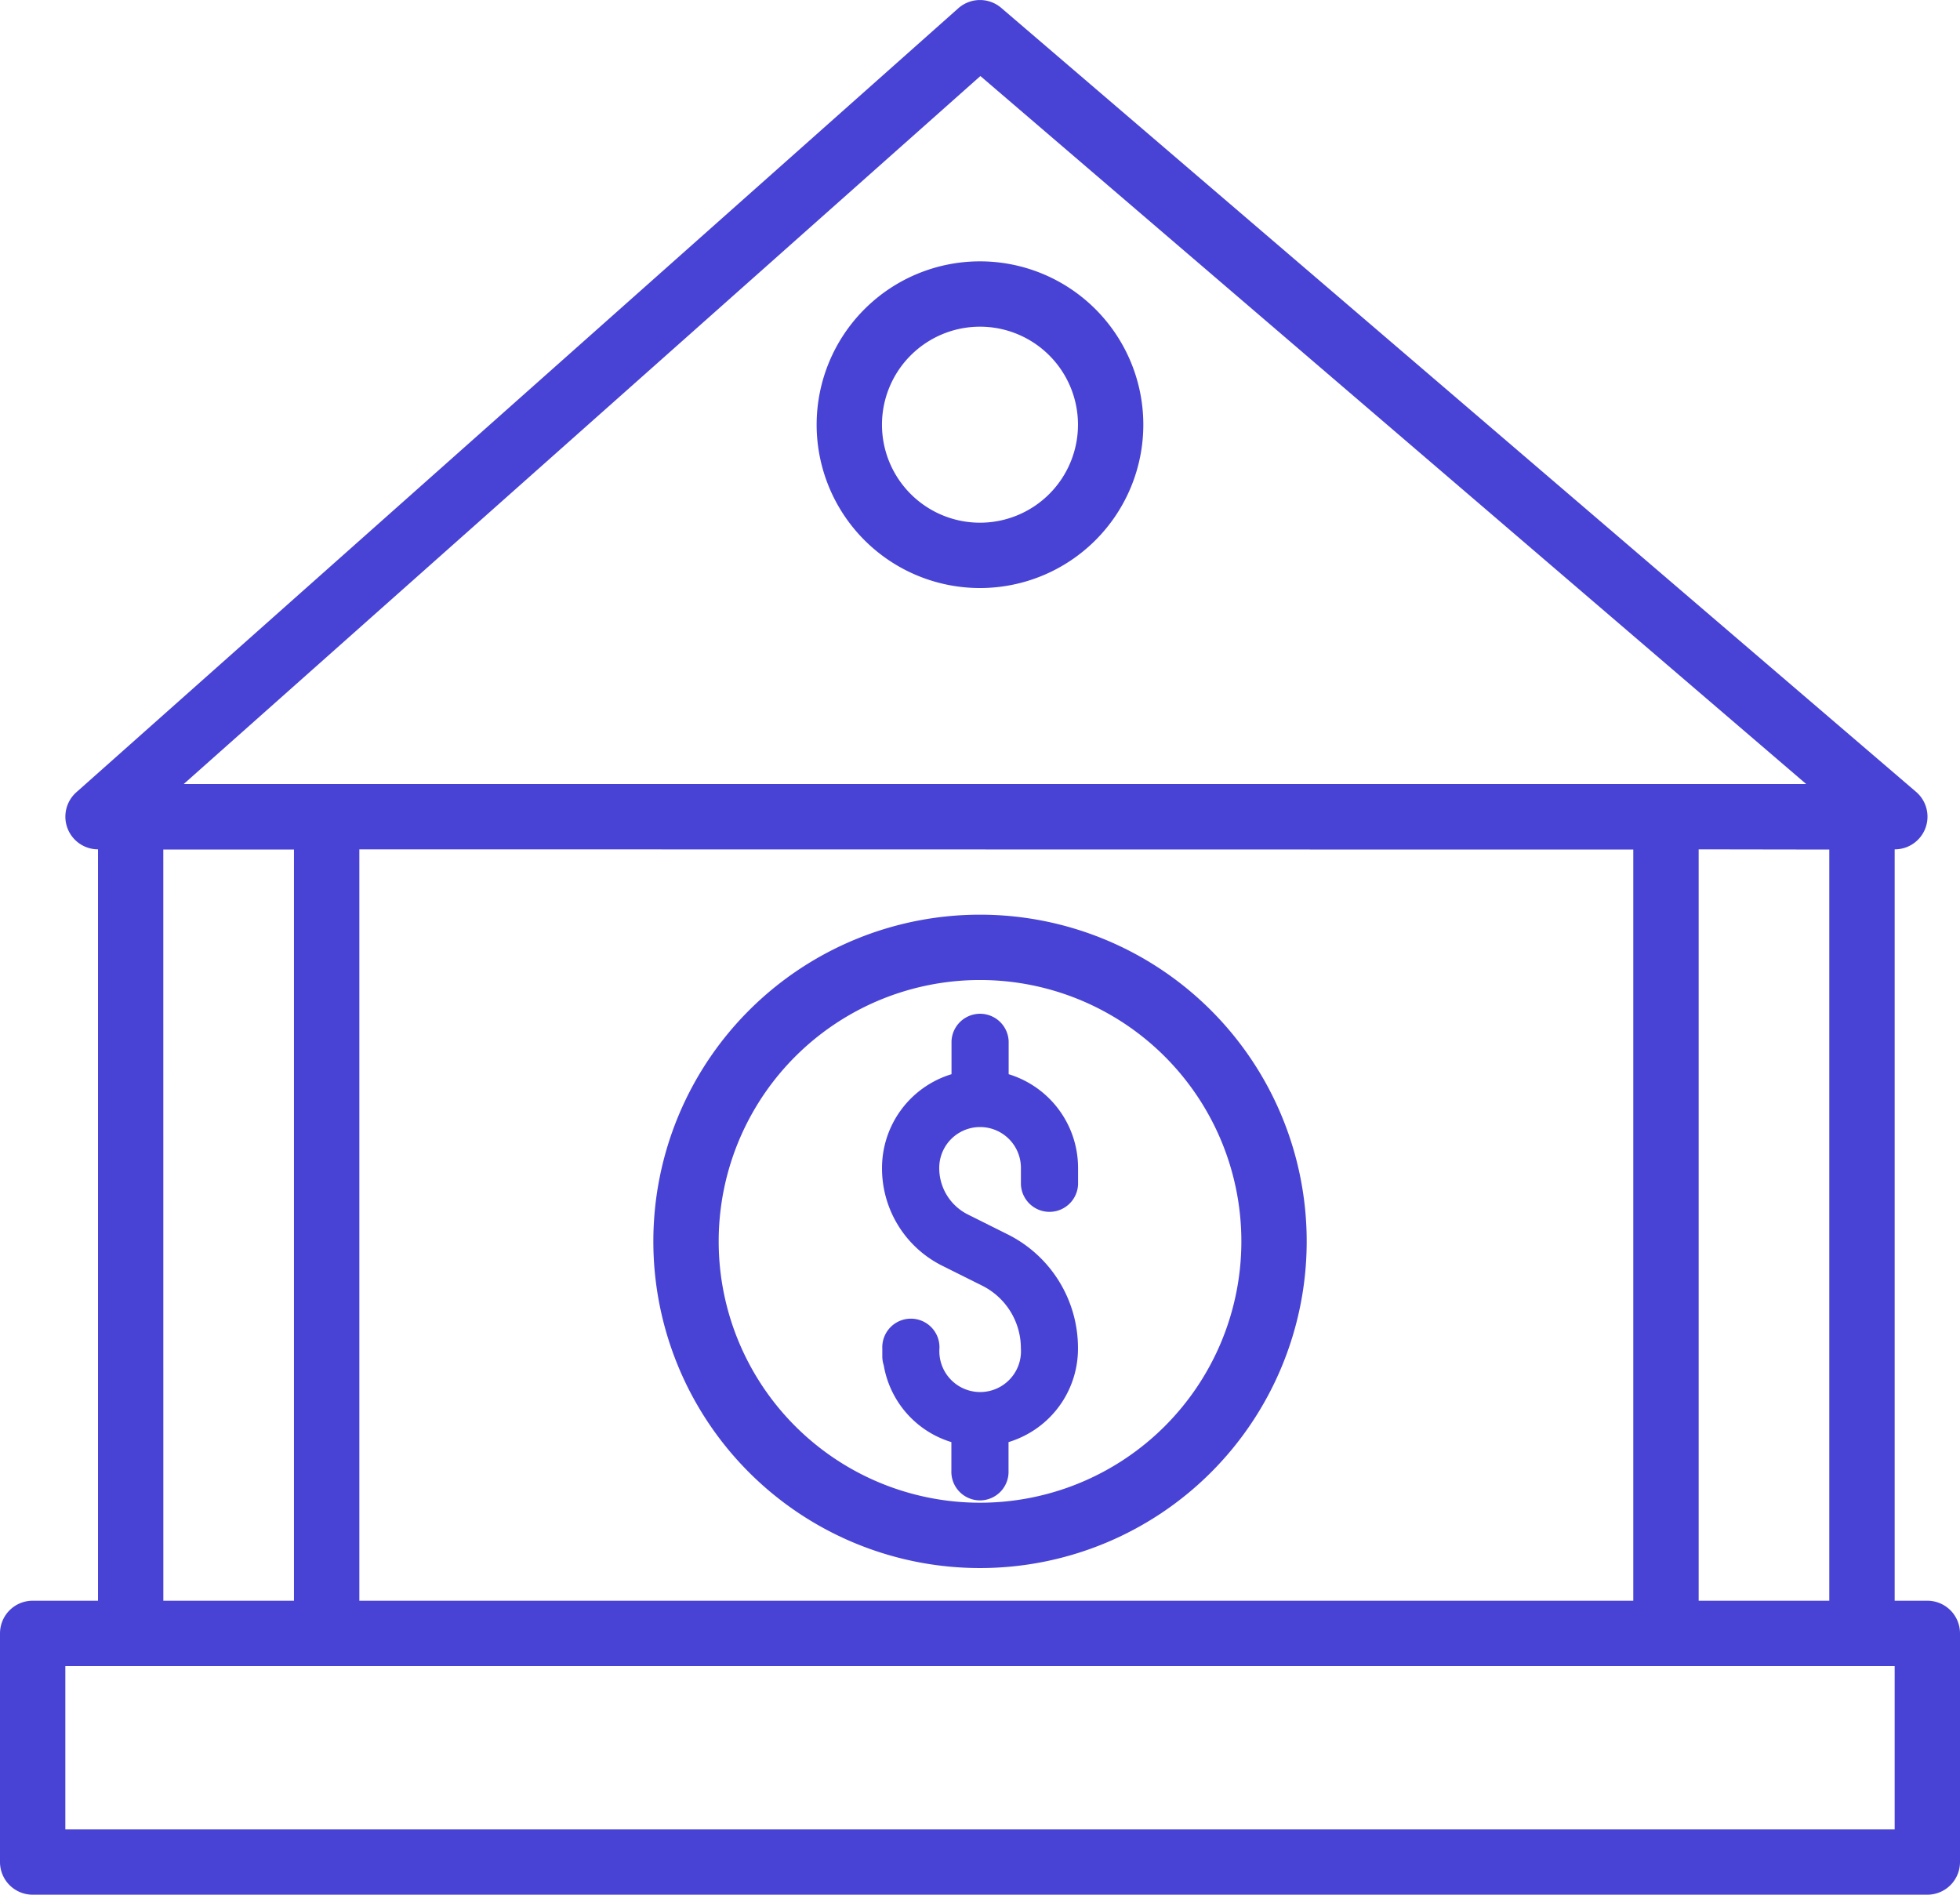 <svg id="out_line" data-name="out line" xmlns="http://www.w3.org/2000/svg" width="47.639" height="46.05" viewBox="0 0 47.639 46.05">
  <path id="Path_4377" data-name="Path 4377" d="M219.97,95.94A3.97,3.97,0,1,0,216,91.97,3.97,3.97,0,0,0,219.97,95.94Zm0-6.352a2.382,2.382,0,1,1-2.382,2.382A2.382,2.382,0,0,1,219.97,89.588Z" transform="translate(-196.151 -81.648)" fill="#4843d4"/>
  <path id="Path_4378" data-name="Path 4378" d="M62.845,62.907h-.794V44.645a.794.794,0,0,0,.517-1.4L40.336,24.194a.794.794,0,0,0-1.044.009L17.855,43.258a.794.794,0,0,0,.527,1.387V62.907H16.794A.794.794,0,0,0,16,63.7v5.558a.794.794,0,0,0,.794.794H62.845a.794.794,0,0,0,.794-.794V63.7A.794.794,0,0,0,62.845,62.907ZM39.829,25.85,59.9,43.057H20.466Zm20.633,18.8V62.907H57.287V44.645Zm-4.764,0V62.907H24.734V44.645Zm-35.729,0h3.176V62.907H19.97ZM62.051,68.465H17.588v-3.97H62.051Z" transform="translate(-16 -24.002)" fill="#4843d4"/>
  <path id="Path_4379" data-name="Path 4379" d="M183.94,263.88a7.94,7.94,0,1,0-7.94-7.94A7.94,7.94,0,0,0,183.94,263.88Zm0-14.292a6.352,6.352,0,1,1-6.352,6.352A6.352,6.352,0,0,1,183.94,249.588Z" transform="translate(-160.12 -225.769)" fill="#4843d4"/>
  <path id="Path_4380" data-name="Path 4380" d="M233.317,282.29a2.4,2.4,0,0,0,.369.147v.695a.695.695,0,1,0,1.389,0v-.695a2.4,2.4,0,0,0,.369-.147,2.368,2.368,0,0,0,1.319-2.131,3.085,3.085,0,0,0-1.715-2.774l-.957-.478a1.259,1.259,0,0,1-.7-1.135.992.992,0,1,1,1.985,0v.4a.695.695,0,0,0,1.389,0v-.4a2.382,2.382,0,0,0-1.687-2.277v-.8a.695.695,0,0,0-1.389,0v.8A2.382,2.382,0,0,0,232,275.771a2.643,2.643,0,0,0,1.469,2.382l.958.478a1.7,1.7,0,0,1,.948,1.527.992.992,0,1,1-1.979,0,.695.695,0,1,0-1.389,0v.193a.7.7,0,0,0,.035.219A2.367,2.367,0,0,0,233.317,282.29Z" transform="translate(-210.562 -247.387)" fill="#4843d4"/>
</svg>
